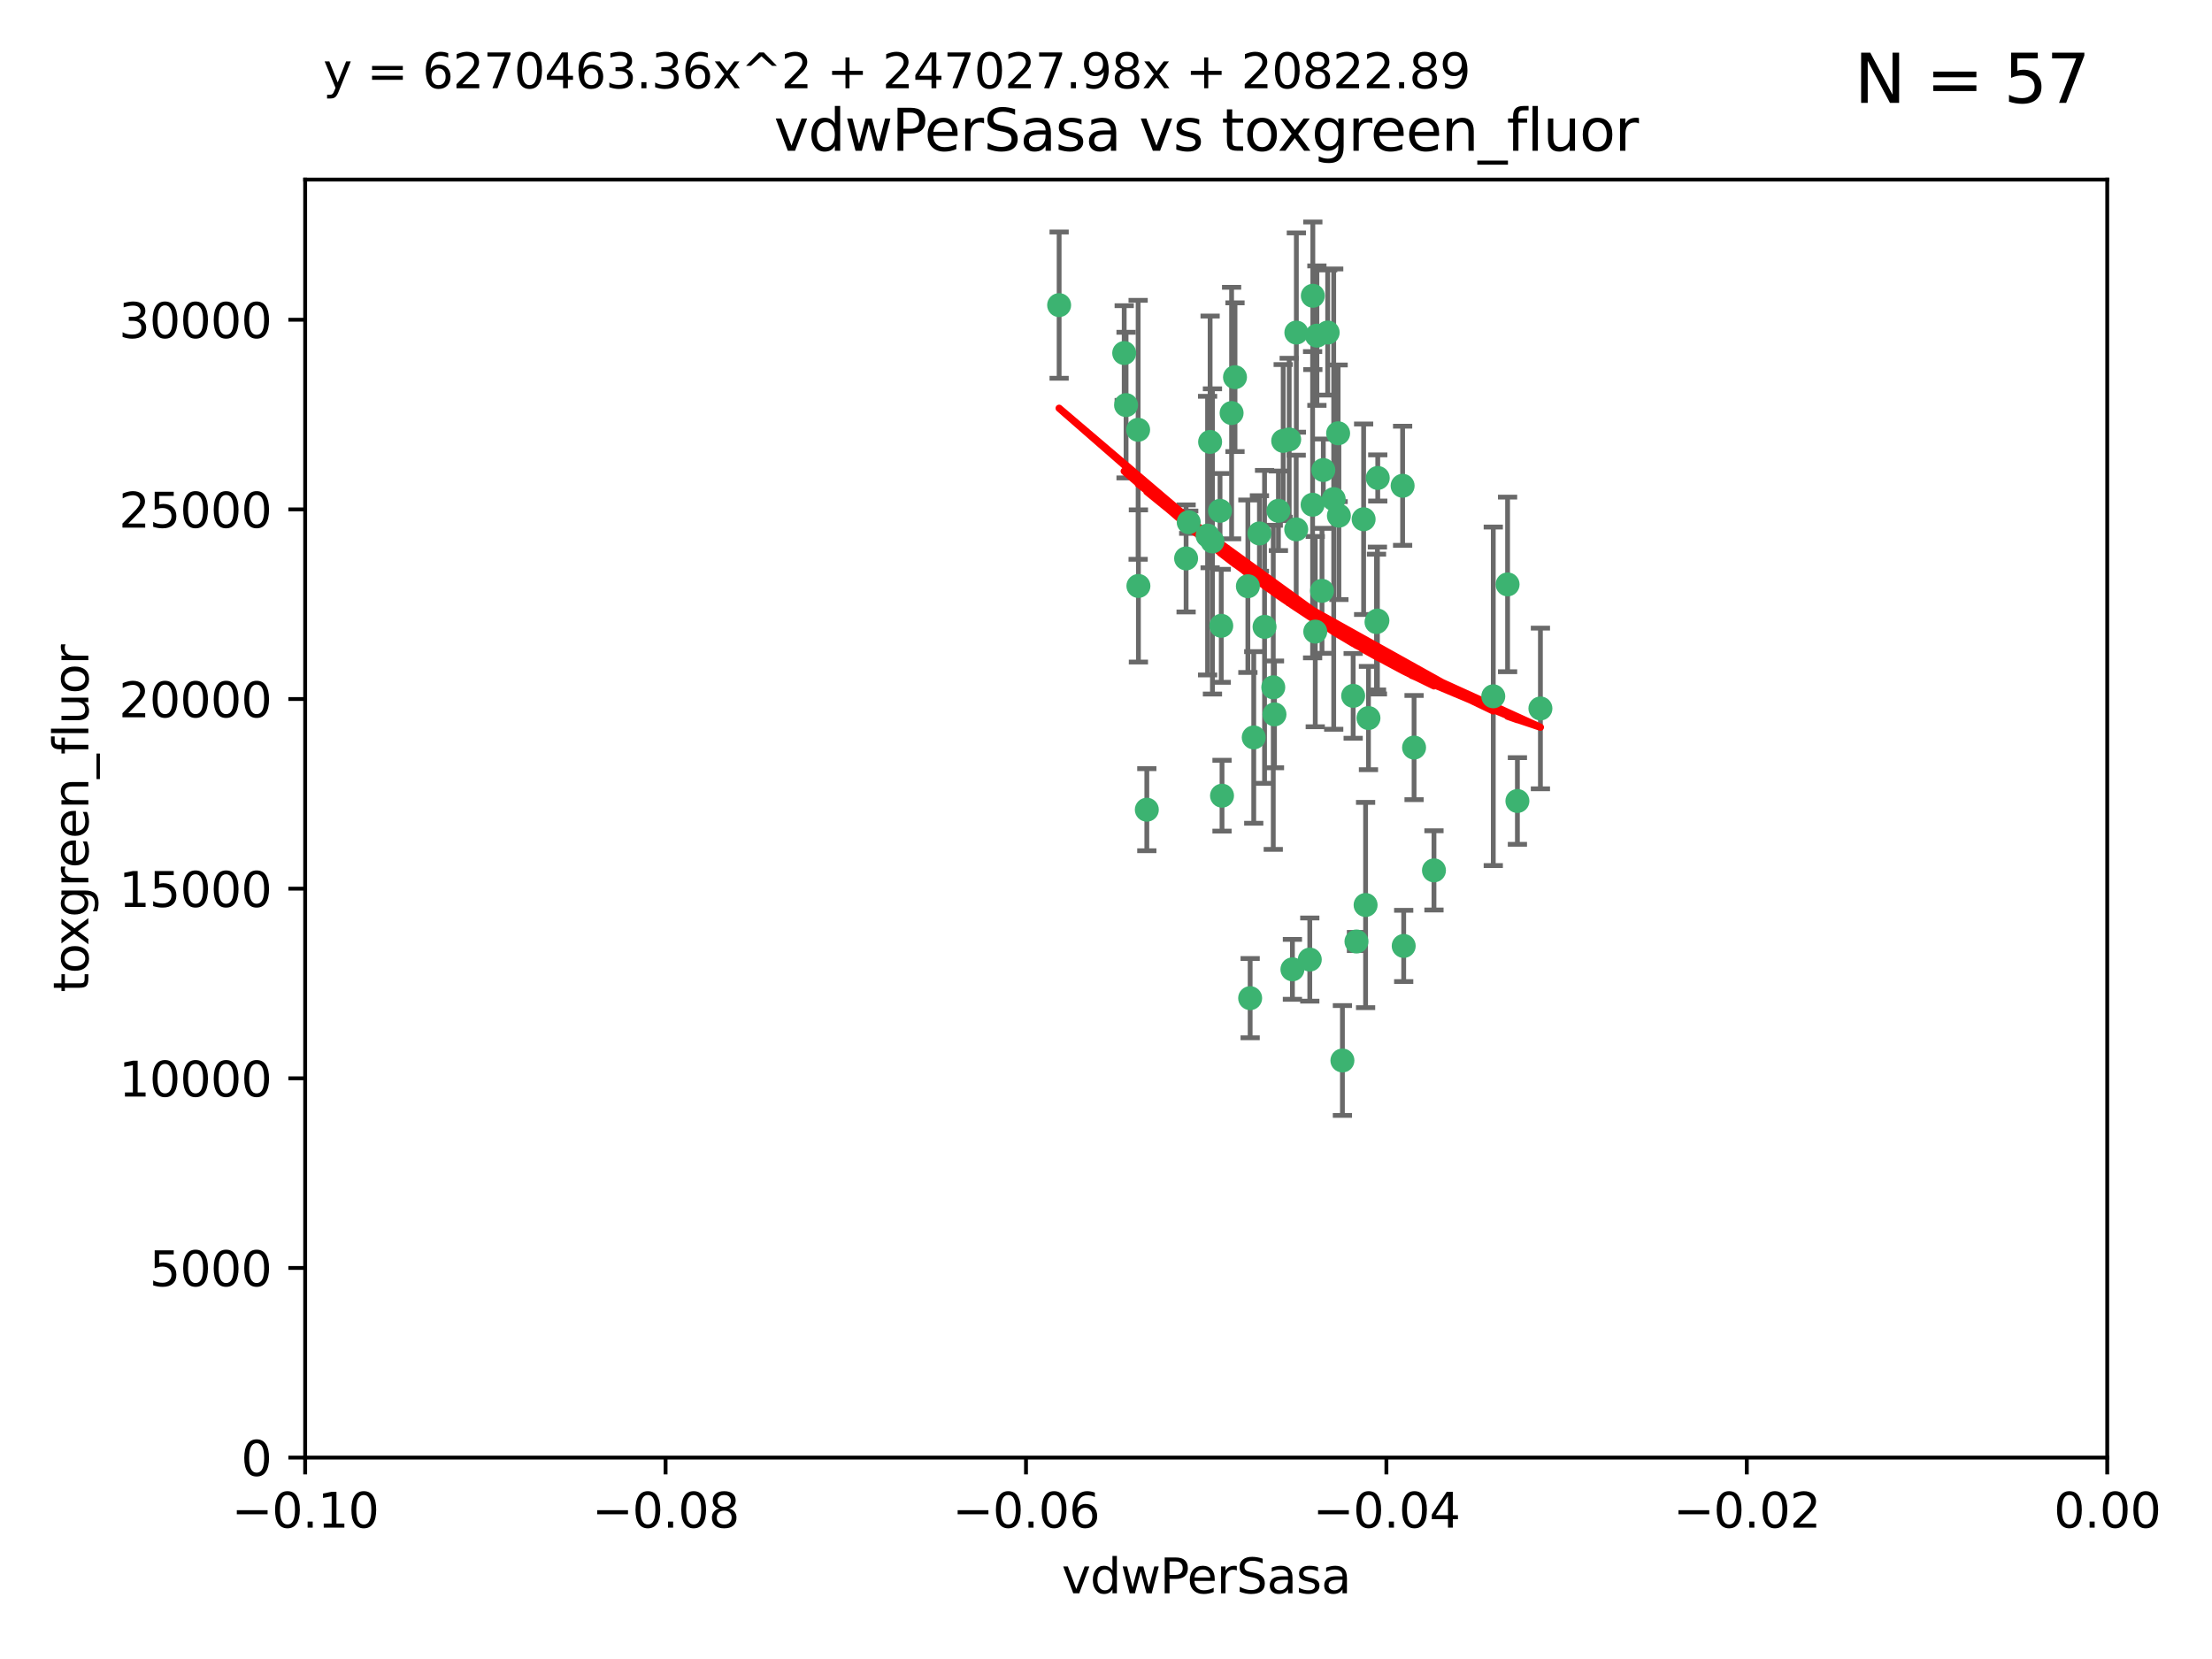 <?xml version="1.0" encoding="utf-8" standalone="no"?>
<!DOCTYPE svg PUBLIC "-//W3C//DTD SVG 1.1//EN"
  "http://www.w3.org/Graphics/SVG/1.1/DTD/svg11.dtd">
<svg xmlns:xlink="http://www.w3.org/1999/xlink" width="460.8pt" height="345.6pt" viewBox="0 0 460.8 345.6" xmlns="http://www.w3.org/2000/svg" version="1.1">
 <defs>
  <style type="text/css">*{stroke-linejoin: round; stroke-linecap: butt}</style>
 </defs>
 <g id="figure_1">
  <g id="patch_1">
   <path d="M 0 345.6 
L 460.8 345.6 
L 460.8 0 
L 0 0 
z
" style="fill: #ffffff"/>
  </g>
  <g id="axes_1">
   <g id="patch_2">
    <path d="M 63.571 303.64 
L 438.975 303.64 
L 438.975 37.411 
L 63.571 37.411 
z
" style="fill: #ffffff"/>
   </g>
   <g id="PathCollection_1">
    <defs>
     <path id="me1ab115899" d="M 0 1.118 
C 0.297 1.118 0.581 1 0.791 0.791 
C 1 0.581 1.118 0.297 1.118 0 
C 1.118 -0.297 1 -0.581 0.791 -0.791 
C 0.581 -1 0.297 -1.118 0 -1.118 
C -0.297 -1.118 -0.581 -1 -0.791 -0.791 
C -1 -0.581 -1.118 -0.297 -1.118 0 
C -1.118 0.297 -1 0.581 -0.791 0.791 
C -0.581 1 -0.297 1.118 0 1.118 
z
" style="stroke: #3cb371"/>
    </defs>
    <g clip-path="url(#p19495e155a)">
     <use xlink:href="#me1ab115899" x="266.318" y="106.407" style="fill: #3cb371; stroke: #3cb371"/>
     <use xlink:href="#me1ab115899" x="270.055" y="69.276" style="fill: #3cb371; stroke: #3cb371"/>
     <use xlink:href="#me1ab115899" x="234.578" y="84.387" style="fill: #3cb371; stroke: #3cb371"/>
     <use xlink:href="#me1ab115899" x="252.089" y="92.058" style="fill: #3cb371; stroke: #3cb371"/>
     <use xlink:href="#me1ab115899" x="286.941" y="129.266" style="fill: #3cb371; stroke: #3cb371"/>
     <use xlink:href="#me1ab115899" x="284.069" y="108.167" style="fill: #3cb371; stroke: #3cb371"/>
     <use xlink:href="#me1ab115899" x="254.155" y="106.409" style="fill: #3cb371; stroke: #3cb371"/>
     <use xlink:href="#me1ab115899" x="257.273" y="78.577" style="fill: #3cb371; stroke: #3cb371"/>
     <use xlink:href="#me1ab115899" x="234.193" y="73.544" style="fill: #3cb371; stroke: #3cb371"/>
     <use xlink:href="#me1ab115899" x="275.395" y="123.084" style="fill: #3cb371; stroke: #3cb371"/>
     <use xlink:href="#me1ab115899" x="274.335" y="69.92" style="fill: #3cb371; stroke: #3cb371"/>
     <use xlink:href="#me1ab115899" x="267.313" y="91.842" style="fill: #3cb371; stroke: #3cb371"/>
     <use xlink:href="#me1ab115899" x="220.637" y="63.561" style="fill: #3cb371; stroke: #3cb371"/>
     <use xlink:href="#me1ab115899" x="261.177" y="153.62" style="fill: #3cb371; stroke: #3cb371"/>
     <use xlink:href="#me1ab115899" x="281.888" y="144.96" style="fill: #3cb371; stroke: #3cb371"/>
     <use xlink:href="#me1ab115899" x="277.837" y="103.972" style="fill: #3cb371; stroke: #3cb371"/>
     <use xlink:href="#me1ab115899" x="262.362" y="111.129" style="fill: #3cb371; stroke: #3cb371"/>
     <use xlink:href="#me1ab115899" x="278.917" y="107.43" style="fill: #3cb371; stroke: #3cb371"/>
     <use xlink:href="#me1ab115899" x="292.191" y="101.196" style="fill: #3cb371; stroke: #3cb371"/>
     <use xlink:href="#me1ab115899" x="256.564" y="86.045" style="fill: #3cb371; stroke: #3cb371"/>
     <use xlink:href="#me1ab115899" x="268.562" y="91.543" style="fill: #3cb371; stroke: #3cb371"/>
     <use xlink:href="#me1ab115899" x="259.956" y="122.124" style="fill: #3cb371; stroke: #3cb371"/>
     <use xlink:href="#me1ab115899" x="238.903" y="168.674" style="fill: #3cb371; stroke: #3cb371"/>
     <use xlink:href="#me1ab115899" x="273.44" y="105.145" style="fill: #3cb371; stroke: #3cb371"/>
     <use xlink:href="#me1ab115899" x="263.429" y="130.584" style="fill: #3cb371; stroke: #3cb371"/>
     <use xlink:href="#me1ab115899" x="275.671" y="97.916" style="fill: #3cb371; stroke: #3cb371"/>
     <use xlink:href="#me1ab115899" x="247.087" y="116.33" style="fill: #3cb371; stroke: #3cb371"/>
     <use xlink:href="#me1ab115899" x="278.755" y="90.261" style="fill: #3cb371; stroke: #3cb371"/>
     <use xlink:href="#me1ab115899" x="237.093" y="89.534" style="fill: #3cb371; stroke: #3cb371"/>
     <use xlink:href="#me1ab115899" x="287.011" y="99.569" style="fill: #3cb371; stroke: #3cb371"/>
     <use xlink:href="#me1ab115899" x="237.152" y="122.066" style="fill: #3cb371; stroke: #3cb371"/>
     <use xlink:href="#me1ab115899" x="273.486" y="61.614" style="fill: #3cb371; stroke: #3cb371"/>
     <use xlink:href="#me1ab115899" x="276.581" y="69.268" style="fill: #3cb371; stroke: #3cb371"/>
     <use xlink:href="#me1ab115899" x="265.497" y="148.819" style="fill: #3cb371; stroke: #3cb371"/>
     <use xlink:href="#me1ab115899" x="272.853" y="199.895" style="fill: #3cb371; stroke: #3cb371"/>
     <use xlink:href="#me1ab115899" x="269.235" y="201.933" style="fill: #3cb371; stroke: #3cb371"/>
     <use xlink:href="#me1ab115899" x="251.561" y="111.579" style="fill: #3cb371; stroke: #3cb371"/>
     <use xlink:href="#me1ab115899" x="273.993" y="131.576" style="fill: #3cb371; stroke: #3cb371"/>
     <use xlink:href="#me1ab115899" x="247.631" y="108.788" style="fill: #3cb371; stroke: #3cb371"/>
     <use xlink:href="#me1ab115899" x="270.023" y="110.277" style="fill: #3cb371; stroke: #3cb371"/>
     <use xlink:href="#me1ab115899" x="252.576" y="112.79" style="fill: #3cb371; stroke: #3cb371"/>
     <use xlink:href="#me1ab115899" x="286.752" y="129.589" style="fill: #3cb371; stroke: #3cb371"/>
     <use xlink:href="#me1ab115899" x="254.41" y="130.365" style="fill: #3cb371; stroke: #3cb371"/>
     <use xlink:href="#me1ab115899" x="254.569" y="165.758" style="fill: #3cb371; stroke: #3cb371"/>
     <use xlink:href="#me1ab115899" x="284.478" y="188.53" style="fill: #3cb371; stroke: #3cb371"/>
     <use xlink:href="#me1ab115899" x="265.246" y="143.182" style="fill: #3cb371; stroke: #3cb371"/>
     <use xlink:href="#me1ab115899" x="282.577" y="196.128" style="fill: #3cb371; stroke: #3cb371"/>
     <use xlink:href="#me1ab115899" x="311.077" y="145.054" style="fill: #3cb371; stroke: #3cb371"/>
     <use xlink:href="#me1ab115899" x="260.43" y="207.934" style="fill: #3cb371; stroke: #3cb371"/>
     <use xlink:href="#me1ab115899" x="285.076" y="149.585" style="fill: #3cb371; stroke: #3cb371"/>
     <use xlink:href="#me1ab115899" x="292.416" y="197.058" style="fill: #3cb371; stroke: #3cb371"/>
     <use xlink:href="#me1ab115899" x="298.722" y="181.315" style="fill: #3cb371; stroke: #3cb371"/>
     <use xlink:href="#me1ab115899" x="279.65" y="220.92" style="fill: #3cb371; stroke: #3cb371"/>
     <use xlink:href="#me1ab115899" x="320.897" y="147.587" style="fill: #3cb371; stroke: #3cb371"/>
     <use xlink:href="#me1ab115899" x="314.057" y="121.744" style="fill: #3cb371; stroke: #3cb371"/>
     <use xlink:href="#me1ab115899" x="316.104" y="166.862" style="fill: #3cb371; stroke: #3cb371"/>
     <use xlink:href="#me1ab115899" x="294.577" y="155.731" style="fill: #3cb371; stroke: #3cb371"/>
    </g>
   </g>
   <g id="matplotlib.axis_1">
    <g id="xtick_1">
     <g id="line2d_1">
      <defs>
       <path id="m0c3e612336" d="M 0 0 
L 0 3.5 
" style="stroke: #000000; stroke-width: 0.8"/>
      </defs>
      <g>
       <use xlink:href="#m0c3e612336" x="63.571" y="303.64" style="stroke: #000000; stroke-width: 0.8"/>
      </g>
     </g>
     <g id="text_1">
      <!-- −0.10 -->
      <g transform="translate(48.249 318.238)scale(0.1 -0.1)">
       <defs>
        <path id="DejaVuSans-2212" d="M 678 2272 
L 4684 2272 
L 4684 1741 
L 678 1741 
L 678 2272 
z
" transform="scale(0.016)"/>
        <path id="DejaVuSans-30" d="M 2034 4250 
Q 1547 4250 1301 3770 
Q 1056 3291 1056 2328 
Q 1056 1369 1301 889 
Q 1547 409 2034 409 
Q 2525 409 2770 889 
Q 3016 1369 3016 2328 
Q 3016 3291 2770 3770 
Q 2525 4250 2034 4250 
z
M 2034 4750 
Q 2819 4750 3233 4129 
Q 3647 3509 3647 2328 
Q 3647 1150 3233 529 
Q 2819 -91 2034 -91 
Q 1250 -91 836 529 
Q 422 1150 422 2328 
Q 422 3509 836 4129 
Q 1250 4750 2034 4750 
z
" transform="scale(0.016)"/>
        <path id="DejaVuSans-2e" d="M 684 794 
L 1344 794 
L 1344 0 
L 684 0 
L 684 794 
z
" transform="scale(0.016)"/>
        <path id="DejaVuSans-31" d="M 794 531 
L 1825 531 
L 1825 4091 
L 703 3866 
L 703 4441 
L 1819 4666 
L 2450 4666 
L 2450 531 
L 3481 531 
L 3481 0 
L 794 0 
L 794 531 
z
" transform="scale(0.016)"/>
       </defs>
       <use xlink:href="#DejaVuSans-2212"/>
       <use xlink:href="#DejaVuSans-30" x="83.789"/>
       <use xlink:href="#DejaVuSans-2e" x="147.412"/>
       <use xlink:href="#DejaVuSans-31" x="179.199"/>
       <use xlink:href="#DejaVuSans-30" x="242.822"/>
      </g>
     </g>
    </g>
    <g id="xtick_2">
     <g id="line2d_2">
      <g>
       <use xlink:href="#m0c3e612336" x="138.652" y="303.64" style="stroke: #000000; stroke-width: 0.8"/>
      </g>
     </g>
     <g id="text_2">
      <!-- −0.08 -->
      <g transform="translate(123.329 318.238)scale(0.1 -0.1)">
       <defs>
        <path id="DejaVuSans-38" d="M 2034 2216 
Q 1584 2216 1326 1975 
Q 1069 1734 1069 1313 
Q 1069 891 1326 650 
Q 1584 409 2034 409 
Q 2484 409 2743 651 
Q 3003 894 3003 1313 
Q 3003 1734 2745 1975 
Q 2488 2216 2034 2216 
z
M 1403 2484 
Q 997 2584 770 2862 
Q 544 3141 544 3541 
Q 544 4100 942 4425 
Q 1341 4750 2034 4750 
Q 2731 4750 3128 4425 
Q 3525 4100 3525 3541 
Q 3525 3141 3298 2862 
Q 3072 2584 2669 2484 
Q 3125 2378 3379 2068 
Q 3634 1759 3634 1313 
Q 3634 634 3220 271 
Q 2806 -91 2034 -91 
Q 1263 -91 848 271 
Q 434 634 434 1313 
Q 434 1759 690 2068 
Q 947 2378 1403 2484 
z
M 1172 3481 
Q 1172 3119 1398 2916 
Q 1625 2713 2034 2713 
Q 2441 2713 2670 2916 
Q 2900 3119 2900 3481 
Q 2900 3844 2670 4047 
Q 2441 4250 2034 4250 
Q 1625 4250 1398 4047 
Q 1172 3844 1172 3481 
z
" transform="scale(0.016)"/>
       </defs>
       <use xlink:href="#DejaVuSans-2212"/>
       <use xlink:href="#DejaVuSans-30" x="83.789"/>
       <use xlink:href="#DejaVuSans-2e" x="147.412"/>
       <use xlink:href="#DejaVuSans-30" x="179.199"/>
       <use xlink:href="#DejaVuSans-38" x="242.822"/>
      </g>
     </g>
    </g>
    <g id="xtick_3">
     <g id="line2d_3">
      <g>
       <use xlink:href="#m0c3e612336" x="213.733" y="303.64" style="stroke: #000000; stroke-width: 0.8"/>
      </g>
     </g>
     <g id="text_3">
      <!-- −0.06 -->
      <g transform="translate(198.41 318.238)scale(0.1 -0.1)">
       <defs>
        <path id="DejaVuSans-36" d="M 2113 2584 
Q 1688 2584 1439 2293 
Q 1191 2003 1191 1497 
Q 1191 994 1439 701 
Q 1688 409 2113 409 
Q 2538 409 2786 701 
Q 3034 994 3034 1497 
Q 3034 2003 2786 2293 
Q 2538 2584 2113 2584 
z
M 3366 4563 
L 3366 3988 
Q 3128 4100 2886 4159 
Q 2644 4219 2406 4219 
Q 1781 4219 1451 3797 
Q 1122 3375 1075 2522 
Q 1259 2794 1537 2939 
Q 1816 3084 2150 3084 
Q 2853 3084 3261 2657 
Q 3669 2231 3669 1497 
Q 3669 778 3244 343 
Q 2819 -91 2113 -91 
Q 1303 -91 875 529 
Q 447 1150 447 2328 
Q 447 3434 972 4092 
Q 1497 4750 2381 4750 
Q 2619 4750 2861 4703 
Q 3103 4656 3366 4563 
z
" transform="scale(0.016)"/>
       </defs>
       <use xlink:href="#DejaVuSans-2212"/>
       <use xlink:href="#DejaVuSans-30" x="83.789"/>
       <use xlink:href="#DejaVuSans-2e" x="147.412"/>
       <use xlink:href="#DejaVuSans-30" x="179.199"/>
       <use xlink:href="#DejaVuSans-36" x="242.822"/>
      </g>
     </g>
    </g>
    <g id="xtick_4">
     <g id="line2d_4">
      <g>
       <use xlink:href="#m0c3e612336" x="288.813" y="303.64" style="stroke: #000000; stroke-width: 0.8"/>
      </g>
     </g>
     <g id="text_4">
      <!-- −0.04 -->
      <g transform="translate(273.491 318.238)scale(0.1 -0.1)">
       <defs>
        <path id="DejaVuSans-34" d="M 2419 4116 
L 825 1625 
L 2419 1625 
L 2419 4116 
z
M 2253 4666 
L 3047 4666 
L 3047 1625 
L 3713 1625 
L 3713 1100 
L 3047 1100 
L 3047 0 
L 2419 0 
L 2419 1100 
L 313 1100 
L 313 1709 
L 2253 4666 
z
" transform="scale(0.016)"/>
       </defs>
       <use xlink:href="#DejaVuSans-2212"/>
       <use xlink:href="#DejaVuSans-30" x="83.789"/>
       <use xlink:href="#DejaVuSans-2e" x="147.412"/>
       <use xlink:href="#DejaVuSans-30" x="179.199"/>
       <use xlink:href="#DejaVuSans-34" x="242.822"/>
      </g>
     </g>
    </g>
    <g id="xtick_5">
     <g id="line2d_5">
      <g>
       <use xlink:href="#m0c3e612336" x="363.894" y="303.64" style="stroke: #000000; stroke-width: 0.8"/>
      </g>
     </g>
     <g id="text_5">
      <!-- −0.02 -->
      <g transform="translate(348.572 318.238)scale(0.1 -0.1)">
       <defs>
        <path id="DejaVuSans-32" d="M 1228 531 
L 3431 531 
L 3431 0 
L 469 0 
L 469 531 
Q 828 903 1448 1529 
Q 2069 2156 2228 2338 
Q 2531 2678 2651 2914 
Q 2772 3150 2772 3378 
Q 2772 3750 2511 3984 
Q 2250 4219 1831 4219 
Q 1534 4219 1204 4116 
Q 875 4013 500 3803 
L 500 4441 
Q 881 4594 1212 4672 
Q 1544 4750 1819 4750 
Q 2544 4750 2975 4387 
Q 3406 4025 3406 3419 
Q 3406 3131 3298 2873 
Q 3191 2616 2906 2266 
Q 2828 2175 2409 1742 
Q 1991 1309 1228 531 
z
" transform="scale(0.016)"/>
       </defs>
       <use xlink:href="#DejaVuSans-2212"/>
       <use xlink:href="#DejaVuSans-30" x="83.789"/>
       <use xlink:href="#DejaVuSans-2e" x="147.412"/>
       <use xlink:href="#DejaVuSans-30" x="179.199"/>
       <use xlink:href="#DejaVuSans-32" x="242.822"/>
      </g>
     </g>
    </g>
    <g id="xtick_6">
     <g id="line2d_6">
      <g>
       <use xlink:href="#m0c3e612336" x="438.975" y="303.64" style="stroke: #000000; stroke-width: 0.8"/>
      </g>
     </g>
     <g id="text_6">
      <!-- 0.00 -->
      <g transform="translate(427.842 318.238)scale(0.1 -0.1)">
       <use xlink:href="#DejaVuSans-30"/>
       <use xlink:href="#DejaVuSans-2e" x="63.623"/>
       <use xlink:href="#DejaVuSans-30" x="95.41"/>
       <use xlink:href="#DejaVuSans-30" x="159.033"/>
      </g>
     </g>
    </g>
    <g id="text_7">
     <!-- vdwPerSasa -->
     <g transform="translate(221.178 331.917)scale(0.1 -0.1)">
      <defs>
       <path id="DejaVuSans-76" d="M 191 3500 
L 800 3500 
L 1894 563 
L 2988 3500 
L 3597 3500 
L 2284 0 
L 1503 0 
L 191 3500 
z
" transform="scale(0.016)"/>
       <path id="DejaVuSans-64" d="M 2906 2969 
L 2906 4863 
L 3481 4863 
L 3481 0 
L 2906 0 
L 2906 525 
Q 2725 213 2448 61 
Q 2172 -91 1784 -91 
Q 1150 -91 751 415 
Q 353 922 353 1747 
Q 353 2572 751 3078 
Q 1150 3584 1784 3584 
Q 2172 3584 2448 3432 
Q 2725 3281 2906 2969 
z
M 947 1747 
Q 947 1113 1208 752 
Q 1469 391 1925 391 
Q 2381 391 2643 752 
Q 2906 1113 2906 1747 
Q 2906 2381 2643 2742 
Q 2381 3103 1925 3103 
Q 1469 3103 1208 2742 
Q 947 2381 947 1747 
z
" transform="scale(0.016)"/>
       <path id="DejaVuSans-77" d="M 269 3500 
L 844 3500 
L 1563 769 
L 2278 3500 
L 2956 3500 
L 3675 769 
L 4391 3500 
L 4966 3500 
L 4050 0 
L 3372 0 
L 2619 2869 
L 1863 0 
L 1184 0 
L 269 3500 
z
" transform="scale(0.016)"/>
       <path id="DejaVuSans-50" d="M 1259 4147 
L 1259 2394 
L 2053 2394 
Q 2494 2394 2734 2622 
Q 2975 2850 2975 3272 
Q 2975 3691 2734 3919 
Q 2494 4147 2053 4147 
L 1259 4147 
z
M 628 4666 
L 2053 4666 
Q 2838 4666 3239 4311 
Q 3641 3956 3641 3272 
Q 3641 2581 3239 2228 
Q 2838 1875 2053 1875 
L 1259 1875 
L 1259 0 
L 628 0 
L 628 4666 
z
" transform="scale(0.016)"/>
       <path id="DejaVuSans-65" d="M 3597 1894 
L 3597 1613 
L 953 1613 
Q 991 1019 1311 708 
Q 1631 397 2203 397 
Q 2534 397 2845 478 
Q 3156 559 3463 722 
L 3463 178 
Q 3153 47 2828 -22 
Q 2503 -91 2169 -91 
Q 1331 -91 842 396 
Q 353 884 353 1716 
Q 353 2575 817 3079 
Q 1281 3584 2069 3584 
Q 2775 3584 3186 3129 
Q 3597 2675 3597 1894 
z
M 3022 2063 
Q 3016 2534 2758 2815 
Q 2500 3097 2075 3097 
Q 1594 3097 1305 2825 
Q 1016 2553 972 2059 
L 3022 2063 
z
" transform="scale(0.016)"/>
       <path id="DejaVuSans-72" d="M 2631 2963 
Q 2534 3019 2420 3045 
Q 2306 3072 2169 3072 
Q 1681 3072 1420 2755 
Q 1159 2438 1159 1844 
L 1159 0 
L 581 0 
L 581 3500 
L 1159 3500 
L 1159 2956 
Q 1341 3275 1631 3429 
Q 1922 3584 2338 3584 
Q 2397 3584 2469 3576 
Q 2541 3569 2628 3553 
L 2631 2963 
z
" transform="scale(0.016)"/>
       <path id="DejaVuSans-53" d="M 3425 4513 
L 3425 3897 
Q 3066 4069 2747 4153 
Q 2428 4238 2131 4238 
Q 1616 4238 1336 4038 
Q 1056 3838 1056 3469 
Q 1056 3159 1242 3001 
Q 1428 2844 1947 2747 
L 2328 2669 
Q 3034 2534 3370 2195 
Q 3706 1856 3706 1288 
Q 3706 609 3251 259 
Q 2797 -91 1919 -91 
Q 1588 -91 1214 -16 
Q 841 59 441 206 
L 441 856 
Q 825 641 1194 531 
Q 1563 422 1919 422 
Q 2459 422 2753 634 
Q 3047 847 3047 1241 
Q 3047 1584 2836 1778 
Q 2625 1972 2144 2069 
L 1759 2144 
Q 1053 2284 737 2584 
Q 422 2884 422 3419 
Q 422 4038 858 4394 
Q 1294 4750 2059 4750 
Q 2388 4750 2728 4690 
Q 3069 4631 3425 4513 
z
" transform="scale(0.016)"/>
       <path id="DejaVuSans-61" d="M 2194 1759 
Q 1497 1759 1228 1600 
Q 959 1441 959 1056 
Q 959 750 1161 570 
Q 1363 391 1709 391 
Q 2188 391 2477 730 
Q 2766 1069 2766 1631 
L 2766 1759 
L 2194 1759 
z
M 3341 1997 
L 3341 0 
L 2766 0 
L 2766 531 
Q 2569 213 2275 61 
Q 1981 -91 1556 -91 
Q 1019 -91 701 211 
Q 384 513 384 1019 
Q 384 1609 779 1909 
Q 1175 2209 1959 2209 
L 2766 2209 
L 2766 2266 
Q 2766 2663 2505 2880 
Q 2244 3097 1772 3097 
Q 1472 3097 1187 3025 
Q 903 2953 641 2809 
L 641 3341 
Q 956 3463 1253 3523 
Q 1550 3584 1831 3584 
Q 2591 3584 2966 3190 
Q 3341 2797 3341 1997 
z
" transform="scale(0.016)"/>
       <path id="DejaVuSans-73" d="M 2834 3397 
L 2834 2853 
Q 2591 2978 2328 3040 
Q 2066 3103 1784 3103 
Q 1356 3103 1142 2972 
Q 928 2841 928 2578 
Q 928 2378 1081 2264 
Q 1234 2150 1697 2047 
L 1894 2003 
Q 2506 1872 2764 1633 
Q 3022 1394 3022 966 
Q 3022 478 2636 193 
Q 2250 -91 1575 -91 
Q 1294 -91 989 -36 
Q 684 19 347 128 
L 347 722 
Q 666 556 975 473 
Q 1284 391 1588 391 
Q 1994 391 2212 530 
Q 2431 669 2431 922 
Q 2431 1156 2273 1281 
Q 2116 1406 1581 1522 
L 1381 1569 
Q 847 1681 609 1914 
Q 372 2147 372 2553 
Q 372 3047 722 3315 
Q 1072 3584 1716 3584 
Q 2034 3584 2315 3537 
Q 2597 3491 2834 3397 
z
" transform="scale(0.016)"/>
      </defs>
      <use xlink:href="#DejaVuSans-76"/>
      <use xlink:href="#DejaVuSans-64" x="59.18"/>
      <use xlink:href="#DejaVuSans-77" x="122.656"/>
      <use xlink:href="#DejaVuSans-50" x="204.443"/>
      <use xlink:href="#DejaVuSans-65" x="261.121"/>
      <use xlink:href="#DejaVuSans-72" x="322.645"/>
      <use xlink:href="#DejaVuSans-53" x="363.758"/>
      <use xlink:href="#DejaVuSans-61" x="427.234"/>
      <use xlink:href="#DejaVuSans-73" x="488.514"/>
      <use xlink:href="#DejaVuSans-61" x="540.613"/>
     </g>
    </g>
   </g>
   <g id="matplotlib.axis_2">
    <g id="ytick_1">
     <g id="line2d_7">
      <defs>
       <path id="m03cb635f09" d="M 0 0 
L -3.5 0 
" style="stroke: #000000; stroke-width: 0.8"/>
      </defs>
      <g>
       <use xlink:href="#m03cb635f09" x="63.571" y="303.64" style="stroke: #000000; stroke-width: 0.8"/>
      </g>
     </g>
     <g id="text_8">
      <!-- 0 -->
      <g transform="translate(50.209 307.439)scale(0.1 -0.1)">
       <use xlink:href="#DejaVuSans-30"/>
      </g>
     </g>
    </g>
    <g id="ytick_2">
     <g id="line2d_8">
      <g>
       <use xlink:href="#m03cb635f09" x="63.571" y="264.135" style="stroke: #000000; stroke-width: 0.8"/>
      </g>
     </g>
     <g id="text_9">
      <!-- 5000 -->
      <g transform="translate(31.121 267.934)scale(0.1 -0.1)">
       <defs>
        <path id="DejaVuSans-35" d="M 691 4666 
L 3169 4666 
L 3169 4134 
L 1269 4134 
L 1269 2991 
Q 1406 3038 1543 3061 
Q 1681 3084 1819 3084 
Q 2600 3084 3056 2656 
Q 3513 2228 3513 1497 
Q 3513 744 3044 326 
Q 2575 -91 1722 -91 
Q 1428 -91 1123 -41 
Q 819 9 494 109 
L 494 744 
Q 775 591 1075 516 
Q 1375 441 1709 441 
Q 2250 441 2565 725 
Q 2881 1009 2881 1497 
Q 2881 1984 2565 2268 
Q 2250 2553 1709 2553 
Q 1456 2553 1204 2497 
Q 953 2441 691 2322 
L 691 4666 
z
" transform="scale(0.016)"/>
       </defs>
       <use xlink:href="#DejaVuSans-35"/>
       <use xlink:href="#DejaVuSans-30" x="63.623"/>
       <use xlink:href="#DejaVuSans-30" x="127.246"/>
       <use xlink:href="#DejaVuSans-30" x="190.869"/>
      </g>
     </g>
    </g>
    <g id="ytick_3">
     <g id="line2d_9">
      <g>
       <use xlink:href="#m03cb635f09" x="63.571" y="224.63" style="stroke: #000000; stroke-width: 0.8"/>
      </g>
     </g>
     <g id="text_10">
      <!-- 10000 -->
      <g transform="translate(24.759 228.429)scale(0.1 -0.1)">
       <use xlink:href="#DejaVuSans-31"/>
       <use xlink:href="#DejaVuSans-30" x="63.623"/>
       <use xlink:href="#DejaVuSans-30" x="127.246"/>
       <use xlink:href="#DejaVuSans-30" x="190.869"/>
       <use xlink:href="#DejaVuSans-30" x="254.492"/>
      </g>
     </g>
    </g>
    <g id="ytick_4">
     <g id="line2d_10">
      <g>
       <use xlink:href="#m03cb635f09" x="63.571" y="185.125" style="stroke: #000000; stroke-width: 0.8"/>
      </g>
     </g>
     <g id="text_11">
      <!-- 15000 -->
      <g transform="translate(24.759 188.924)scale(0.1 -0.1)">
       <use xlink:href="#DejaVuSans-31"/>
       <use xlink:href="#DejaVuSans-35" x="63.623"/>
       <use xlink:href="#DejaVuSans-30" x="127.246"/>
       <use xlink:href="#DejaVuSans-30" x="190.869"/>
       <use xlink:href="#DejaVuSans-30" x="254.492"/>
      </g>
     </g>
    </g>
    <g id="ytick_5">
     <g id="line2d_11">
      <g>
       <use xlink:href="#m03cb635f09" x="63.571" y="145.62" style="stroke: #000000; stroke-width: 0.8"/>
      </g>
     </g>
     <g id="text_12">
      <!-- 20000 -->
      <g transform="translate(24.759 149.419)scale(0.1 -0.1)">
       <use xlink:href="#DejaVuSans-32"/>
       <use xlink:href="#DejaVuSans-30" x="63.623"/>
       <use xlink:href="#DejaVuSans-30" x="127.246"/>
       <use xlink:href="#DejaVuSans-30" x="190.869"/>
       <use xlink:href="#DejaVuSans-30" x="254.492"/>
      </g>
     </g>
    </g>
    <g id="ytick_6">
     <g id="line2d_12">
      <g>
       <use xlink:href="#m03cb635f09" x="63.571" y="106.115" style="stroke: #000000; stroke-width: 0.8"/>
      </g>
     </g>
     <g id="text_13">
      <!-- 25000 -->
      <g transform="translate(24.759 109.914)scale(0.1 -0.1)">
       <use xlink:href="#DejaVuSans-32"/>
       <use xlink:href="#DejaVuSans-35" x="63.623"/>
       <use xlink:href="#DejaVuSans-30" x="127.246"/>
       <use xlink:href="#DejaVuSans-30" x="190.869"/>
       <use xlink:href="#DejaVuSans-30" x="254.492"/>
      </g>
     </g>
    </g>
    <g id="ytick_7">
     <g id="line2d_13">
      <g>
       <use xlink:href="#m03cb635f09" x="63.571" y="66.61" style="stroke: #000000; stroke-width: 0.8"/>
      </g>
     </g>
     <g id="text_14">
      <!-- 30000 -->
      <g transform="translate(24.759 70.409)scale(0.1 -0.1)">
       <defs>
        <path id="DejaVuSans-33" d="M 2597 2516 
Q 3050 2419 3304 2112 
Q 3559 1806 3559 1356 
Q 3559 666 3084 287 
Q 2609 -91 1734 -91 
Q 1441 -91 1130 -33 
Q 819 25 488 141 
L 488 750 
Q 750 597 1062 519 
Q 1375 441 1716 441 
Q 2309 441 2620 675 
Q 2931 909 2931 1356 
Q 2931 1769 2642 2001 
Q 2353 2234 1838 2234 
L 1294 2234 
L 1294 2753 
L 1863 2753 
Q 2328 2753 2575 2939 
Q 2822 3125 2822 3475 
Q 2822 3834 2567 4026 
Q 2313 4219 1838 4219 
Q 1578 4219 1281 4162 
Q 984 4106 628 3988 
L 628 4550 
Q 988 4650 1302 4700 
Q 1616 4750 1894 4750 
Q 2613 4750 3031 4423 
Q 3450 4097 3450 3541 
Q 3450 3153 3228 2886 
Q 3006 2619 2597 2516 
z
" transform="scale(0.016)"/>
       </defs>
       <use xlink:href="#DejaVuSans-33"/>
       <use xlink:href="#DejaVuSans-30" x="63.623"/>
       <use xlink:href="#DejaVuSans-30" x="127.246"/>
       <use xlink:href="#DejaVuSans-30" x="190.869"/>
       <use xlink:href="#DejaVuSans-30" x="254.492"/>
      </g>
     </g>
    </g>
    <g id="text_15">
     <!-- toxgreen_fluor -->
     <g transform="translate(18.401 206.72)rotate(-90)scale(0.1 -0.1)">
      <defs>
       <path id="DejaVuSans-74" d="M 1172 4494 
L 1172 3500 
L 2356 3500 
L 2356 3053 
L 1172 3053 
L 1172 1153 
Q 1172 725 1289 603 
Q 1406 481 1766 481 
L 2356 481 
L 2356 0 
L 1766 0 
Q 1100 0 847 248 
Q 594 497 594 1153 
L 594 3053 
L 172 3053 
L 172 3500 
L 594 3500 
L 594 4494 
L 1172 4494 
z
" transform="scale(0.016)"/>
       <path id="DejaVuSans-6f" d="M 1959 3097 
Q 1497 3097 1228 2736 
Q 959 2375 959 1747 
Q 959 1119 1226 758 
Q 1494 397 1959 397 
Q 2419 397 2687 759 
Q 2956 1122 2956 1747 
Q 2956 2369 2687 2733 
Q 2419 3097 1959 3097 
z
M 1959 3584 
Q 2709 3584 3137 3096 
Q 3566 2609 3566 1747 
Q 3566 888 3137 398 
Q 2709 -91 1959 -91 
Q 1206 -91 779 398 
Q 353 888 353 1747 
Q 353 2609 779 3096 
Q 1206 3584 1959 3584 
z
" transform="scale(0.016)"/>
       <path id="DejaVuSans-78" d="M 3513 3500 
L 2247 1797 
L 3578 0 
L 2900 0 
L 1881 1375 
L 863 0 
L 184 0 
L 1544 1831 
L 300 3500 
L 978 3500 
L 1906 2253 
L 2834 3500 
L 3513 3500 
z
" transform="scale(0.016)"/>
       <path id="DejaVuSans-67" d="M 2906 1791 
Q 2906 2416 2648 2759 
Q 2391 3103 1925 3103 
Q 1463 3103 1205 2759 
Q 947 2416 947 1791 
Q 947 1169 1205 825 
Q 1463 481 1925 481 
Q 2391 481 2648 825 
Q 2906 1169 2906 1791 
z
M 3481 434 
Q 3481 -459 3084 -895 
Q 2688 -1331 1869 -1331 
Q 1566 -1331 1297 -1286 
Q 1028 -1241 775 -1147 
L 775 -588 
Q 1028 -725 1275 -790 
Q 1522 -856 1778 -856 
Q 2344 -856 2625 -561 
Q 2906 -266 2906 331 
L 2906 616 
Q 2728 306 2450 153 
Q 2172 0 1784 0 
Q 1141 0 747 490 
Q 353 981 353 1791 
Q 353 2603 747 3093 
Q 1141 3584 1784 3584 
Q 2172 3584 2450 3431 
Q 2728 3278 2906 2969 
L 2906 3500 
L 3481 3500 
L 3481 434 
z
" transform="scale(0.016)"/>
       <path id="DejaVuSans-6e" d="M 3513 2113 
L 3513 0 
L 2938 0 
L 2938 2094 
Q 2938 2591 2744 2837 
Q 2550 3084 2163 3084 
Q 1697 3084 1428 2787 
Q 1159 2491 1159 1978 
L 1159 0 
L 581 0 
L 581 3500 
L 1159 3500 
L 1159 2956 
Q 1366 3272 1645 3428 
Q 1925 3584 2291 3584 
Q 2894 3584 3203 3211 
Q 3513 2838 3513 2113 
z
" transform="scale(0.016)"/>
       <path id="DejaVuSans-5f" d="M 3263 -1063 
L 3263 -1509 
L -63 -1509 
L -63 -1063 
L 3263 -1063 
z
" transform="scale(0.016)"/>
       <path id="DejaVuSans-66" d="M 2375 4863 
L 2375 4384 
L 1825 4384 
Q 1516 4384 1395 4259 
Q 1275 4134 1275 3809 
L 1275 3500 
L 2222 3500 
L 2222 3053 
L 1275 3053 
L 1275 0 
L 697 0 
L 697 3053 
L 147 3053 
L 147 3500 
L 697 3500 
L 697 3744 
Q 697 4328 969 4595 
Q 1241 4863 1831 4863 
L 2375 4863 
z
" transform="scale(0.016)"/>
       <path id="DejaVuSans-6c" d="M 603 4863 
L 1178 4863 
L 1178 0 
L 603 0 
L 603 4863 
z
" transform="scale(0.016)"/>
       <path id="DejaVuSans-75" d="M 544 1381 
L 544 3500 
L 1119 3500 
L 1119 1403 
Q 1119 906 1312 657 
Q 1506 409 1894 409 
Q 2359 409 2629 706 
Q 2900 1003 2900 1516 
L 2900 3500 
L 3475 3500 
L 3475 0 
L 2900 0 
L 2900 538 
Q 2691 219 2414 64 
Q 2138 -91 1772 -91 
Q 1169 -91 856 284 
Q 544 659 544 1381 
z
M 1991 3584 
L 1991 3584 
z
" transform="scale(0.016)"/>
      </defs>
      <use xlink:href="#DejaVuSans-74"/>
      <use xlink:href="#DejaVuSans-6f" x="39.209"/>
      <use xlink:href="#DejaVuSans-78" x="97.266"/>
      <use xlink:href="#DejaVuSans-67" x="156.445"/>
      <use xlink:href="#DejaVuSans-72" x="219.922"/>
      <use xlink:href="#DejaVuSans-65" x="258.785"/>
      <use xlink:href="#DejaVuSans-65" x="320.309"/>
      <use xlink:href="#DejaVuSans-6e" x="381.832"/>
      <use xlink:href="#DejaVuSans-5f" x="445.211"/>
      <use xlink:href="#DejaVuSans-66" x="495.211"/>
      <use xlink:href="#DejaVuSans-6c" x="530.416"/>
      <use xlink:href="#DejaVuSans-75" x="558.199"/>
      <use xlink:href="#DejaVuSans-6f" x="621.578"/>
      <use xlink:href="#DejaVuSans-72" x="682.76"/>
     </g>
    </g>
   </g>
   <g id="LineCollection_1">
    <path d="M 266.318 114.69 
L 266.318 98.124 
" clip-path="url(#p19495e155a)" style="fill: none; stroke: #696969"/>
    <path d="M 270.055 90.034 
L 270.055 48.519 
" clip-path="url(#p19495e155a)" style="fill: none; stroke: #696969"/>
    <path d="M 234.578 99.556 
L 234.578 69.219 
" clip-path="url(#p19495e155a)" style="fill: none; stroke: #696969"/>
    <path d="M 252.089 118.276 
L 252.089 65.84 
" clip-path="url(#p19495e155a)" style="fill: none; stroke: #696969"/>
    <path d="M 286.941 144.567 
L 286.941 113.965 
" clip-path="url(#p19495e155a)" style="fill: none; stroke: #696969"/>
    <path d="M 284.069 128.009 
L 284.069 88.325 
" clip-path="url(#p19495e155a)" style="fill: none; stroke: #696969"/>
    <path d="M 254.155 114.176 
L 254.155 98.642 
" clip-path="url(#p19495e155a)" style="fill: none; stroke: #696969"/>
    <path d="M 257.273 94.067 
L 257.273 63.087 
" clip-path="url(#p19495e155a)" style="fill: none; stroke: #696969"/>
    <path d="M 234.193 83.405 
L 234.193 63.682 
" clip-path="url(#p19495e155a)" style="fill: none; stroke: #696969"/>
    <path d="M 275.395 136.104 
L 275.395 110.065 
" clip-path="url(#p19495e155a)" style="fill: none; stroke: #696969"/>
    <path d="M 274.335 84.444 
L 274.335 55.396 
" clip-path="url(#p19495e155a)" style="fill: none; stroke: #696969"/>
    <path d="M 267.313 107.733 
L 267.313 75.95 
" clip-path="url(#p19495e155a)" style="fill: none; stroke: #696969"/>
    <path d="M 220.637 78.794 
L 220.637 48.327 
" clip-path="url(#p19495e155a)" style="fill: none; stroke: #696969"/>
    <path d="M 261.177 171.496 
L 261.177 135.744 
" clip-path="url(#p19495e155a)" style="fill: none; stroke: #696969"/>
    <path d="M 281.888 153.789 
L 281.888 136.131 
" clip-path="url(#p19495e155a)" style="fill: none; stroke: #696969"/>
    <path d="M 277.837 151.918 
L 277.837 56.025 
" clip-path="url(#p19495e155a)" style="fill: none; stroke: #696969"/>
    <path d="M 262.362 118.989 
L 262.362 103.269 
" clip-path="url(#p19495e155a)" style="fill: none; stroke: #696969"/>
    <path d="M 278.917 124.902 
L 278.917 89.957 
" clip-path="url(#p19495e155a)" style="fill: none; stroke: #696969"/>
    <path d="M 292.191 113.603 
L 292.191 88.789 
" clip-path="url(#p19495e155a)" style="fill: none; stroke: #696969"/>
    <path d="M 256.564 112.245 
L 256.564 59.845 
" clip-path="url(#p19495e155a)" style="fill: none; stroke: #696969"/>
    <path d="M 268.562 108.456 
L 268.562 74.63 
" clip-path="url(#p19495e155a)" style="fill: none; stroke: #696969"/>
    <path d="M 259.956 140.086 
L 259.956 104.162 
" clip-path="url(#p19495e155a)" style="fill: none; stroke: #696969"/>
    <path d="M 238.903 177.225 
L 238.903 160.123 
" clip-path="url(#p19495e155a)" style="fill: none; stroke: #696969"/>
    <path d="M 273.44 137.044 
L 273.44 73.246 
" clip-path="url(#p19495e155a)" style="fill: none; stroke: #696969"/>
    <path d="M 263.429 163.179 
L 263.429 97.99 
" clip-path="url(#p19495e155a)" style="fill: none; stroke: #696969"/>
    <path d="M 275.671 104.375 
L 275.671 91.457 
" clip-path="url(#p19495e155a)" style="fill: none; stroke: #696969"/>
    <path d="M 247.087 127.48 
L 247.087 105.181 
" clip-path="url(#p19495e155a)" style="fill: none; stroke: #696969"/>
    <path d="M 278.755 104.49 
L 278.755 76.032 
" clip-path="url(#p19495e155a)" style="fill: none; stroke: #696969"/>
    <path d="M 237.093 116.506 
L 237.093 62.562 
" clip-path="url(#p19495e155a)" style="fill: none; stroke: #696969"/>
    <path d="M 287.011 104.376 
L 287.011 94.761 
" clip-path="url(#p19495e155a)" style="fill: none; stroke: #696969"/>
    <path d="M 237.152 137.913 
L 237.152 106.218 
" clip-path="url(#p19495e155a)" style="fill: none; stroke: #696969"/>
    <path d="M 273.486 76.984 
L 273.486 46.244 
" clip-path="url(#p19495e155a)" style="fill: none; stroke: #696969"/>
    <path d="M 276.581 82.296 
L 276.581 56.239 
" clip-path="url(#p19495e155a)" style="fill: none; stroke: #696969"/>
    <path d="M 265.497 159.942 
L 265.497 137.697 
" clip-path="url(#p19495e155a)" style="fill: none; stroke: #696969"/>
    <path d="M 272.853 208.561 
L 272.853 191.229 
" clip-path="url(#p19495e155a)" style="fill: none; stroke: #696969"/>
    <path d="M 269.235 208.172 
L 269.235 195.693 
" clip-path="url(#p19495e155a)" style="fill: none; stroke: #696969"/>
    <path d="M 251.561 140.604 
L 251.561 82.554 
" clip-path="url(#p19495e155a)" style="fill: none; stroke: #696969"/>
    <path d="M 273.993 151.398 
L 273.993 111.753 
" clip-path="url(#p19495e155a)" style="fill: none; stroke: #696969"/>
    <path d="M 247.631 111.116 
L 247.631 106.461 
" clip-path="url(#p19495e155a)" style="fill: none; stroke: #696969"/>
    <path d="M 270.023 125.727 
L 270.023 94.826 
" clip-path="url(#p19495e155a)" style="fill: none; stroke: #696969"/>
    <path d="M 252.576 144.582 
L 252.576 80.997 
" clip-path="url(#p19495e155a)" style="fill: none; stroke: #696969"/>
    <path d="M 286.752 143.733 
L 286.752 115.445 
" clip-path="url(#p19495e155a)" style="fill: none; stroke: #696969"/>
    <path d="M 254.41 142.136 
L 254.41 118.595 
" clip-path="url(#p19495e155a)" style="fill: none; stroke: #696969"/>
    <path d="M 254.569 173.134 
L 254.569 158.381 
" clip-path="url(#p19495e155a)" style="fill: none; stroke: #696969"/>
    <path d="M 284.478 209.909 
L 284.478 167.152 
" clip-path="url(#p19495e155a)" style="fill: none; stroke: #696969"/>
    <path d="M 265.246 176.942 
L 265.246 109.423 
" clip-path="url(#p19495e155a)" style="fill: none; stroke: #696969"/>
    <path d="M 282.577 198.023 
L 282.577 194.232 
" clip-path="url(#p19495e155a)" style="fill: none; stroke: #696969"/>
    <path d="M 311.077 180.314 
L 311.077 109.794 
" clip-path="url(#p19495e155a)" style="fill: none; stroke: #696969"/>
    <path d="M 260.43 216.185 
L 260.43 199.682 
" clip-path="url(#p19495e155a)" style="fill: none; stroke: #696969"/>
    <path d="M 285.076 160.342 
L 285.076 138.827 
" clip-path="url(#p19495e155a)" style="fill: none; stroke: #696969"/>
    <path d="M 292.416 204.481 
L 292.416 189.634 
" clip-path="url(#p19495e155a)" style="fill: none; stroke: #696969"/>
    <path d="M 298.722 189.565 
L 298.722 173.066 
" clip-path="url(#p19495e155a)" style="fill: none; stroke: #696969"/>
    <path d="M 279.65 232.358 
L 279.65 209.482 
" clip-path="url(#p19495e155a)" style="fill: none; stroke: #696969"/>
    <path d="M 320.897 164.323 
L 320.897 130.852 
" clip-path="url(#p19495e155a)" style="fill: none; stroke: #696969"/>
    <path d="M 314.057 139.929 
L 314.057 103.559 
" clip-path="url(#p19495e155a)" style="fill: none; stroke: #696969"/>
    <path d="M 316.104 175.888 
L 316.104 157.836 
" clip-path="url(#p19495e155a)" style="fill: none; stroke: #696969"/>
    <path d="M 294.577 166.584 
L 294.577 144.878 
" clip-path="url(#p19495e155a)" style="fill: none; stroke: #696969"/>
   </g>
   <g id="line2d_14">
    <defs>
     <path id="m5d84b6efcf" d="M 2 0 
L -2 -0 
" style="stroke: #696969"/>
    </defs>
    <g clip-path="url(#p19495e155a)">
     <use xlink:href="#m5d84b6efcf" x="266.318" y="114.69" style="fill: #696969; stroke: #696969"/>
     <use xlink:href="#m5d84b6efcf" x="270.055" y="90.034" style="fill: #696969; stroke: #696969"/>
     <use xlink:href="#m5d84b6efcf" x="234.578" y="99.556" style="fill: #696969; stroke: #696969"/>
     <use xlink:href="#m5d84b6efcf" x="252.089" y="118.276" style="fill: #696969; stroke: #696969"/>
     <use xlink:href="#m5d84b6efcf" x="286.941" y="144.567" style="fill: #696969; stroke: #696969"/>
     <use xlink:href="#m5d84b6efcf" x="284.069" y="128.009" style="fill: #696969; stroke: #696969"/>
     <use xlink:href="#m5d84b6efcf" x="254.155" y="114.176" style="fill: #696969; stroke: #696969"/>
     <use xlink:href="#m5d84b6efcf" x="257.273" y="94.067" style="fill: #696969; stroke: #696969"/>
     <use xlink:href="#m5d84b6efcf" x="234.193" y="83.405" style="fill: #696969; stroke: #696969"/>
     <use xlink:href="#m5d84b6efcf" x="275.395" y="136.104" style="fill: #696969; stroke: #696969"/>
     <use xlink:href="#m5d84b6efcf" x="274.335" y="84.444" style="fill: #696969; stroke: #696969"/>
     <use xlink:href="#m5d84b6efcf" x="267.313" y="107.733" style="fill: #696969; stroke: #696969"/>
     <use xlink:href="#m5d84b6efcf" x="220.637" y="78.794" style="fill: #696969; stroke: #696969"/>
     <use xlink:href="#m5d84b6efcf" x="261.177" y="171.496" style="fill: #696969; stroke: #696969"/>
     <use xlink:href="#m5d84b6efcf" x="281.888" y="153.789" style="fill: #696969; stroke: #696969"/>
     <use xlink:href="#m5d84b6efcf" x="277.837" y="151.918" style="fill: #696969; stroke: #696969"/>
     <use xlink:href="#m5d84b6efcf" x="262.362" y="118.989" style="fill: #696969; stroke: #696969"/>
     <use xlink:href="#m5d84b6efcf" x="278.917" y="124.902" style="fill: #696969; stroke: #696969"/>
     <use xlink:href="#m5d84b6efcf" x="292.191" y="113.603" style="fill: #696969; stroke: #696969"/>
     <use xlink:href="#m5d84b6efcf" x="256.564" y="112.245" style="fill: #696969; stroke: #696969"/>
     <use xlink:href="#m5d84b6efcf" x="268.562" y="108.456" style="fill: #696969; stroke: #696969"/>
     <use xlink:href="#m5d84b6efcf" x="259.956" y="140.086" style="fill: #696969; stroke: #696969"/>
     <use xlink:href="#m5d84b6efcf" x="238.903" y="177.225" style="fill: #696969; stroke: #696969"/>
     <use xlink:href="#m5d84b6efcf" x="273.44" y="137.044" style="fill: #696969; stroke: #696969"/>
     <use xlink:href="#m5d84b6efcf" x="263.429" y="163.179" style="fill: #696969; stroke: #696969"/>
     <use xlink:href="#m5d84b6efcf" x="275.671" y="104.375" style="fill: #696969; stroke: #696969"/>
     <use xlink:href="#m5d84b6efcf" x="247.087" y="127.48" style="fill: #696969; stroke: #696969"/>
     <use xlink:href="#m5d84b6efcf" x="278.755" y="104.49" style="fill: #696969; stroke: #696969"/>
     <use xlink:href="#m5d84b6efcf" x="237.093" y="116.506" style="fill: #696969; stroke: #696969"/>
     <use xlink:href="#m5d84b6efcf" x="287.011" y="104.376" style="fill: #696969; stroke: #696969"/>
     <use xlink:href="#m5d84b6efcf" x="237.152" y="137.913" style="fill: #696969; stroke: #696969"/>
     <use xlink:href="#m5d84b6efcf" x="273.486" y="76.984" style="fill: #696969; stroke: #696969"/>
     <use xlink:href="#m5d84b6efcf" x="276.581" y="82.296" style="fill: #696969; stroke: #696969"/>
     <use xlink:href="#m5d84b6efcf" x="265.497" y="159.942" style="fill: #696969; stroke: #696969"/>
     <use xlink:href="#m5d84b6efcf" x="272.853" y="208.561" style="fill: #696969; stroke: #696969"/>
     <use xlink:href="#m5d84b6efcf" x="269.235" y="208.172" style="fill: #696969; stroke: #696969"/>
     <use xlink:href="#m5d84b6efcf" x="251.561" y="140.604" style="fill: #696969; stroke: #696969"/>
     <use xlink:href="#m5d84b6efcf" x="273.993" y="151.398" style="fill: #696969; stroke: #696969"/>
     <use xlink:href="#m5d84b6efcf" x="247.631" y="111.116" style="fill: #696969; stroke: #696969"/>
     <use xlink:href="#m5d84b6efcf" x="270.023" y="125.727" style="fill: #696969; stroke: #696969"/>
     <use xlink:href="#m5d84b6efcf" x="252.576" y="144.582" style="fill: #696969; stroke: #696969"/>
     <use xlink:href="#m5d84b6efcf" x="286.752" y="143.733" style="fill: #696969; stroke: #696969"/>
     <use xlink:href="#m5d84b6efcf" x="254.41" y="142.136" style="fill: #696969; stroke: #696969"/>
     <use xlink:href="#m5d84b6efcf" x="254.569" y="173.134" style="fill: #696969; stroke: #696969"/>
     <use xlink:href="#m5d84b6efcf" x="284.478" y="209.909" style="fill: #696969; stroke: #696969"/>
     <use xlink:href="#m5d84b6efcf" x="265.246" y="176.942" style="fill: #696969; stroke: #696969"/>
     <use xlink:href="#m5d84b6efcf" x="282.577" y="198.023" style="fill: #696969; stroke: #696969"/>
     <use xlink:href="#m5d84b6efcf" x="311.077" y="180.314" style="fill: #696969; stroke: #696969"/>
     <use xlink:href="#m5d84b6efcf" x="260.43" y="216.185" style="fill: #696969; stroke: #696969"/>
     <use xlink:href="#m5d84b6efcf" x="285.076" y="160.342" style="fill: #696969; stroke: #696969"/>
     <use xlink:href="#m5d84b6efcf" x="292.416" y="204.481" style="fill: #696969; stroke: #696969"/>
     <use xlink:href="#m5d84b6efcf" x="298.722" y="189.565" style="fill: #696969; stroke: #696969"/>
     <use xlink:href="#m5d84b6efcf" x="279.65" y="232.358" style="fill: #696969; stroke: #696969"/>
     <use xlink:href="#m5d84b6efcf" x="320.897" y="164.323" style="fill: #696969; stroke: #696969"/>
     <use xlink:href="#m5d84b6efcf" x="314.057" y="139.929" style="fill: #696969; stroke: #696969"/>
     <use xlink:href="#m5d84b6efcf" x="316.104" y="175.888" style="fill: #696969; stroke: #696969"/>
     <use xlink:href="#m5d84b6efcf" x="294.577" y="166.584" style="fill: #696969; stroke: #696969"/>
    </g>
   </g>
   <g id="line2d_15">
    <g clip-path="url(#p19495e155a)">
     <use xlink:href="#m5d84b6efcf" x="266.318" y="98.124" style="fill: #696969; stroke: #696969"/>
     <use xlink:href="#m5d84b6efcf" x="270.055" y="48.519" style="fill: #696969; stroke: #696969"/>
     <use xlink:href="#m5d84b6efcf" x="234.578" y="69.219" style="fill: #696969; stroke: #696969"/>
     <use xlink:href="#m5d84b6efcf" x="252.089" y="65.84" style="fill: #696969; stroke: #696969"/>
     <use xlink:href="#m5d84b6efcf" x="286.941" y="113.965" style="fill: #696969; stroke: #696969"/>
     <use xlink:href="#m5d84b6efcf" x="284.069" y="88.325" style="fill: #696969; stroke: #696969"/>
     <use xlink:href="#m5d84b6efcf" x="254.155" y="98.642" style="fill: #696969; stroke: #696969"/>
     <use xlink:href="#m5d84b6efcf" x="257.273" y="63.087" style="fill: #696969; stroke: #696969"/>
     <use xlink:href="#m5d84b6efcf" x="234.193" y="63.682" style="fill: #696969; stroke: #696969"/>
     <use xlink:href="#m5d84b6efcf" x="275.395" y="110.065" style="fill: #696969; stroke: #696969"/>
     <use xlink:href="#m5d84b6efcf" x="274.335" y="55.396" style="fill: #696969; stroke: #696969"/>
     <use xlink:href="#m5d84b6efcf" x="267.313" y="75.95" style="fill: #696969; stroke: #696969"/>
     <use xlink:href="#m5d84b6efcf" x="220.637" y="48.327" style="fill: #696969; stroke: #696969"/>
     <use xlink:href="#m5d84b6efcf" x="261.177" y="135.744" style="fill: #696969; stroke: #696969"/>
     <use xlink:href="#m5d84b6efcf" x="281.888" y="136.131" style="fill: #696969; stroke: #696969"/>
     <use xlink:href="#m5d84b6efcf" x="277.837" y="56.025" style="fill: #696969; stroke: #696969"/>
     <use xlink:href="#m5d84b6efcf" x="262.362" y="103.269" style="fill: #696969; stroke: #696969"/>
     <use xlink:href="#m5d84b6efcf" x="278.917" y="89.957" style="fill: #696969; stroke: #696969"/>
     <use xlink:href="#m5d84b6efcf" x="292.191" y="88.789" style="fill: #696969; stroke: #696969"/>
     <use xlink:href="#m5d84b6efcf" x="256.564" y="59.845" style="fill: #696969; stroke: #696969"/>
     <use xlink:href="#m5d84b6efcf" x="268.562" y="74.63" style="fill: #696969; stroke: #696969"/>
     <use xlink:href="#m5d84b6efcf" x="259.956" y="104.162" style="fill: #696969; stroke: #696969"/>
     <use xlink:href="#m5d84b6efcf" x="238.903" y="160.123" style="fill: #696969; stroke: #696969"/>
     <use xlink:href="#m5d84b6efcf" x="273.44" y="73.246" style="fill: #696969; stroke: #696969"/>
     <use xlink:href="#m5d84b6efcf" x="263.429" y="97.99" style="fill: #696969; stroke: #696969"/>
     <use xlink:href="#m5d84b6efcf" x="275.671" y="91.457" style="fill: #696969; stroke: #696969"/>
     <use xlink:href="#m5d84b6efcf" x="247.087" y="105.181" style="fill: #696969; stroke: #696969"/>
     <use xlink:href="#m5d84b6efcf" x="278.755" y="76.032" style="fill: #696969; stroke: #696969"/>
     <use xlink:href="#m5d84b6efcf" x="237.093" y="62.562" style="fill: #696969; stroke: #696969"/>
     <use xlink:href="#m5d84b6efcf" x="287.011" y="94.761" style="fill: #696969; stroke: #696969"/>
     <use xlink:href="#m5d84b6efcf" x="237.152" y="106.218" style="fill: #696969; stroke: #696969"/>
     <use xlink:href="#m5d84b6efcf" x="273.486" y="46.244" style="fill: #696969; stroke: #696969"/>
     <use xlink:href="#m5d84b6efcf" x="276.581" y="56.239" style="fill: #696969; stroke: #696969"/>
     <use xlink:href="#m5d84b6efcf" x="265.497" y="137.697" style="fill: #696969; stroke: #696969"/>
     <use xlink:href="#m5d84b6efcf" x="272.853" y="191.229" style="fill: #696969; stroke: #696969"/>
     <use xlink:href="#m5d84b6efcf" x="269.235" y="195.693" style="fill: #696969; stroke: #696969"/>
     <use xlink:href="#m5d84b6efcf" x="251.561" y="82.554" style="fill: #696969; stroke: #696969"/>
     <use xlink:href="#m5d84b6efcf" x="273.993" y="111.753" style="fill: #696969; stroke: #696969"/>
     <use xlink:href="#m5d84b6efcf" x="247.631" y="106.461" style="fill: #696969; stroke: #696969"/>
     <use xlink:href="#m5d84b6efcf" x="270.023" y="94.826" style="fill: #696969; stroke: #696969"/>
     <use xlink:href="#m5d84b6efcf" x="252.576" y="80.997" style="fill: #696969; stroke: #696969"/>
     <use xlink:href="#m5d84b6efcf" x="286.752" y="115.445" style="fill: #696969; stroke: #696969"/>
     <use xlink:href="#m5d84b6efcf" x="254.41" y="118.595" style="fill: #696969; stroke: #696969"/>
     <use xlink:href="#m5d84b6efcf" x="254.569" y="158.381" style="fill: #696969; stroke: #696969"/>
     <use xlink:href="#m5d84b6efcf" x="284.478" y="167.152" style="fill: #696969; stroke: #696969"/>
     <use xlink:href="#m5d84b6efcf" x="265.246" y="109.423" style="fill: #696969; stroke: #696969"/>
     <use xlink:href="#m5d84b6efcf" x="282.577" y="194.232" style="fill: #696969; stroke: #696969"/>
     <use xlink:href="#m5d84b6efcf" x="311.077" y="109.794" style="fill: #696969; stroke: #696969"/>
     <use xlink:href="#m5d84b6efcf" x="260.43" y="199.682" style="fill: #696969; stroke: #696969"/>
     <use xlink:href="#m5d84b6efcf" x="285.076" y="138.827" style="fill: #696969; stroke: #696969"/>
     <use xlink:href="#m5d84b6efcf" x="292.416" y="189.634" style="fill: #696969; stroke: #696969"/>
     <use xlink:href="#m5d84b6efcf" x="298.722" y="173.066" style="fill: #696969; stroke: #696969"/>
     <use xlink:href="#m5d84b6efcf" x="279.65" y="209.482" style="fill: #696969; stroke: #696969"/>
     <use xlink:href="#m5d84b6efcf" x="320.897" y="130.852" style="fill: #696969; stroke: #696969"/>
     <use xlink:href="#m5d84b6efcf" x="314.057" y="103.559" style="fill: #696969; stroke: #696969"/>
     <use xlink:href="#m5d84b6efcf" x="316.104" y="157.836" style="fill: #696969; stroke: #696969"/>
     <use xlink:href="#m5d84b6efcf" x="294.577" y="144.878" style="fill: #696969; stroke: #696969"/>
    </g>
   </g>
   <g id="line2d_16">
    <path d="M 266.318 124.086 
L 270.055 126.631 
L 234.578 98.516 
L 252.089 113.499 
L 286.941 136.904 
L 284.069 135.299 
L 254.155 115.125 
L 257.273 117.522 
L 234.193 98.163 
L 275.395 130.096 
L 274.335 129.425 
L 267.313 124.774 
L 220.637 85.047 
L 261.177 120.426 
L 281.888 134.04 
L 277.837 131.615 
L 262.362 121.286 
L 278.917 132.273 
L 292.191 139.69 
L 256.564 116.983 
L 268.562 125.627 
L 259.956 119.529 
L 238.903 102.417 
L 273.44 128.851 
L 263.429 122.052 
L 275.671 130.27 
L 247.087 109.439 
L 278.755 132.174 
L 237.093 100.801 
L 287.011 136.943 
L 237.152 100.854 
L 273.486 128.881 
L 276.581 130.839 
L 265.497 123.514 
L 272.853 128.472 
L 269.235 126.081 
L 251.561 113.079 
L 273.993 129.206 
L 247.631 109.89 
L 270.023 126.61 
L 252.576 113.885 
L 286.752 136.8 
L 254.41 115.324 
L 254.569 115.447 
L 284.478 135.531 
L 265.246 123.338 
L 282.577 134.442 
L 311.077 148.108 
L 260.43 119.878 
L 285.076 135.868 
L 292.416 139.805 
L 298.722 142.885 
L 279.65 132.714 
L 320.897 151.494 
L 314.057 149.207 
L 316.104 149.926 
L 294.577 140.892 
" clip-path="url(#p19495e155a)" style="fill: none; stroke: #ff0000; stroke-width: 1.5; stroke-linecap: square"/>
   </g>
   <g id="line2d_17">
    <defs>
     <path id="mab078646fc" d="M 0 2 
C 0.53 2 1.039 1.789 1.414 1.414 
C 1.789 1.039 2 0.53 2 0 
C 2 -0.53 1.789 -1.039 1.414 -1.414 
C 1.039 -1.789 0.53 -2 0 -2 
C -0.53 -2 -1.039 -1.789 -1.414 -1.414 
C -1.789 -1.039 -2 -0.53 -2 0 
C -2 0.53 -1.789 1.039 -1.414 1.414 
C -1.039 1.789 -0.53 2 0 2 
z
" style="stroke: #3cb371"/>
    </defs>
    <g clip-path="url(#p19495e155a)">
     <use xlink:href="#mab078646fc" x="266.318" y="106.407" style="fill: #3cb371; stroke: #3cb371"/>
     <use xlink:href="#mab078646fc" x="270.055" y="69.276" style="fill: #3cb371; stroke: #3cb371"/>
     <use xlink:href="#mab078646fc" x="234.578" y="84.387" style="fill: #3cb371; stroke: #3cb371"/>
     <use xlink:href="#mab078646fc" x="252.089" y="92.058" style="fill: #3cb371; stroke: #3cb371"/>
     <use xlink:href="#mab078646fc" x="286.941" y="129.266" style="fill: #3cb371; stroke: #3cb371"/>
     <use xlink:href="#mab078646fc" x="284.069" y="108.167" style="fill: #3cb371; stroke: #3cb371"/>
     <use xlink:href="#mab078646fc" x="254.155" y="106.409" style="fill: #3cb371; stroke: #3cb371"/>
     <use xlink:href="#mab078646fc" x="257.273" y="78.577" style="fill: #3cb371; stroke: #3cb371"/>
     <use xlink:href="#mab078646fc" x="234.193" y="73.544" style="fill: #3cb371; stroke: #3cb371"/>
     <use xlink:href="#mab078646fc" x="275.395" y="123.084" style="fill: #3cb371; stroke: #3cb371"/>
     <use xlink:href="#mab078646fc" x="274.335" y="69.92" style="fill: #3cb371; stroke: #3cb371"/>
     <use xlink:href="#mab078646fc" x="267.313" y="91.842" style="fill: #3cb371; stroke: #3cb371"/>
     <use xlink:href="#mab078646fc" x="220.637" y="63.561" style="fill: #3cb371; stroke: #3cb371"/>
     <use xlink:href="#mab078646fc" x="261.177" y="153.62" style="fill: #3cb371; stroke: #3cb371"/>
     <use xlink:href="#mab078646fc" x="281.888" y="144.96" style="fill: #3cb371; stroke: #3cb371"/>
     <use xlink:href="#mab078646fc" x="277.837" y="103.972" style="fill: #3cb371; stroke: #3cb371"/>
     <use xlink:href="#mab078646fc" x="262.362" y="111.129" style="fill: #3cb371; stroke: #3cb371"/>
     <use xlink:href="#mab078646fc" x="278.917" y="107.43" style="fill: #3cb371; stroke: #3cb371"/>
     <use xlink:href="#mab078646fc" x="292.191" y="101.196" style="fill: #3cb371; stroke: #3cb371"/>
     <use xlink:href="#mab078646fc" x="256.564" y="86.045" style="fill: #3cb371; stroke: #3cb371"/>
     <use xlink:href="#mab078646fc" x="268.562" y="91.543" style="fill: #3cb371; stroke: #3cb371"/>
     <use xlink:href="#mab078646fc" x="259.956" y="122.124" style="fill: #3cb371; stroke: #3cb371"/>
     <use xlink:href="#mab078646fc" x="238.903" y="168.674" style="fill: #3cb371; stroke: #3cb371"/>
     <use xlink:href="#mab078646fc" x="273.44" y="105.145" style="fill: #3cb371; stroke: #3cb371"/>
     <use xlink:href="#mab078646fc" x="263.429" y="130.584" style="fill: #3cb371; stroke: #3cb371"/>
     <use xlink:href="#mab078646fc" x="275.671" y="97.916" style="fill: #3cb371; stroke: #3cb371"/>
     <use xlink:href="#mab078646fc" x="247.087" y="116.33" style="fill: #3cb371; stroke: #3cb371"/>
     <use xlink:href="#mab078646fc" x="278.755" y="90.261" style="fill: #3cb371; stroke: #3cb371"/>
     <use xlink:href="#mab078646fc" x="237.093" y="89.534" style="fill: #3cb371; stroke: #3cb371"/>
     <use xlink:href="#mab078646fc" x="287.011" y="99.569" style="fill: #3cb371; stroke: #3cb371"/>
     <use xlink:href="#mab078646fc" x="237.152" y="122.066" style="fill: #3cb371; stroke: #3cb371"/>
     <use xlink:href="#mab078646fc" x="273.486" y="61.614" style="fill: #3cb371; stroke: #3cb371"/>
     <use xlink:href="#mab078646fc" x="276.581" y="69.268" style="fill: #3cb371; stroke: #3cb371"/>
     <use xlink:href="#mab078646fc" x="265.497" y="148.819" style="fill: #3cb371; stroke: #3cb371"/>
     <use xlink:href="#mab078646fc" x="272.853" y="199.895" style="fill: #3cb371; stroke: #3cb371"/>
     <use xlink:href="#mab078646fc" x="269.235" y="201.933" style="fill: #3cb371; stroke: #3cb371"/>
     <use xlink:href="#mab078646fc" x="251.561" y="111.579" style="fill: #3cb371; stroke: #3cb371"/>
     <use xlink:href="#mab078646fc" x="273.993" y="131.576" style="fill: #3cb371; stroke: #3cb371"/>
     <use xlink:href="#mab078646fc" x="247.631" y="108.788" style="fill: #3cb371; stroke: #3cb371"/>
     <use xlink:href="#mab078646fc" x="270.023" y="110.277" style="fill: #3cb371; stroke: #3cb371"/>
     <use xlink:href="#mab078646fc" x="252.576" y="112.79" style="fill: #3cb371; stroke: #3cb371"/>
     <use xlink:href="#mab078646fc" x="286.752" y="129.589" style="fill: #3cb371; stroke: #3cb371"/>
     <use xlink:href="#mab078646fc" x="254.41" y="130.365" style="fill: #3cb371; stroke: #3cb371"/>
     <use xlink:href="#mab078646fc" x="254.569" y="165.758" style="fill: #3cb371; stroke: #3cb371"/>
     <use xlink:href="#mab078646fc" x="284.478" y="188.53" style="fill: #3cb371; stroke: #3cb371"/>
     <use xlink:href="#mab078646fc" x="265.246" y="143.182" style="fill: #3cb371; stroke: #3cb371"/>
     <use xlink:href="#mab078646fc" x="282.577" y="196.128" style="fill: #3cb371; stroke: #3cb371"/>
     <use xlink:href="#mab078646fc" x="311.077" y="145.054" style="fill: #3cb371; stroke: #3cb371"/>
     <use xlink:href="#mab078646fc" x="260.43" y="207.934" style="fill: #3cb371; stroke: #3cb371"/>
     <use xlink:href="#mab078646fc" x="285.076" y="149.585" style="fill: #3cb371; stroke: #3cb371"/>
     <use xlink:href="#mab078646fc" x="292.416" y="197.058" style="fill: #3cb371; stroke: #3cb371"/>
     <use xlink:href="#mab078646fc" x="298.722" y="181.315" style="fill: #3cb371; stroke: #3cb371"/>
     <use xlink:href="#mab078646fc" x="279.65" y="220.92" style="fill: #3cb371; stroke: #3cb371"/>
     <use xlink:href="#mab078646fc" x="320.897" y="147.587" style="fill: #3cb371; stroke: #3cb371"/>
     <use xlink:href="#mab078646fc" x="314.057" y="121.744" style="fill: #3cb371; stroke: #3cb371"/>
     <use xlink:href="#mab078646fc" x="316.104" y="166.862" style="fill: #3cb371; stroke: #3cb371"/>
     <use xlink:href="#mab078646fc" x="294.577" y="155.731" style="fill: #3cb371; stroke: #3cb371"/>
    </g>
   </g>
   <g id="patch_3">
    <path d="M 63.571 303.64 
L 63.571 37.411 
" style="fill: none; stroke: #000000; stroke-width: 0.8; stroke-linejoin: miter; stroke-linecap: square"/>
   </g>
   <g id="patch_4">
    <path d="M 438.975 303.64 
L 438.975 37.411 
" style="fill: none; stroke: #000000; stroke-width: 0.8; stroke-linejoin: miter; stroke-linecap: square"/>
   </g>
   <g id="patch_5">
    <path d="M 63.571 303.64 
L 438.975 303.64 
" style="fill: none; stroke: #000000; stroke-width: 0.8; stroke-linejoin: miter; stroke-linecap: square"/>
   </g>
   <g id="patch_6">
    <path d="M 63.571 37.411 
L 438.975 37.411 
" style="fill: none; stroke: #000000; stroke-width: 0.8; stroke-linejoin: miter; stroke-linecap: square"/>
   </g>
   <g id="text_16">
    <!-- N = 57 -->
    <g transform="translate(386.302 21.426)scale(0.14 -0.14)">
     <defs>
      <path id="DejaVuSans-4e" d="M 628 4666 
L 1478 4666 
L 3547 763 
L 3547 4666 
L 4159 4666 
L 4159 0 
L 3309 0 
L 1241 3903 
L 1241 0 
L 628 0 
L 628 4666 
z
" transform="scale(0.016)"/>
      <path id="DejaVuSans-20" transform="scale(0.016)"/>
      <path id="DejaVuSans-3d" d="M 678 2906 
L 4684 2906 
L 4684 2381 
L 678 2381 
L 678 2906 
z
M 678 1631 
L 4684 1631 
L 4684 1100 
L 678 1100 
L 678 1631 
z
" transform="scale(0.016)"/>
      <path id="DejaVuSans-37" d="M 525 4666 
L 3525 4666 
L 3525 4397 
L 1831 0 
L 1172 0 
L 2766 4134 
L 525 4134 
L 525 4666 
z
" transform="scale(0.016)"/>
     </defs>
     <use xlink:href="#DejaVuSans-4e"/>
     <use xlink:href="#DejaVuSans-20" x="74.805"/>
     <use xlink:href="#DejaVuSans-3d" x="106.592"/>
     <use xlink:href="#DejaVuSans-20" x="190.381"/>
     <use xlink:href="#DejaVuSans-35" x="222.168"/>
     <use xlink:href="#DejaVuSans-37" x="285.791"/>
    </g>
   </g>
   <g id="text_17">
    <!-- y = 6270463.36x^2 + 247027.98x + 20822.89 -->
    <g transform="translate(67.325 18.387)scale(0.1 -0.1)">
     <defs>
      <path id="DejaVuSans-79" d="M 2059 -325 
Q 1816 -950 1584 -1140 
Q 1353 -1331 966 -1331 
L 506 -1331 
L 506 -850 
L 844 -850 
Q 1081 -850 1212 -737 
Q 1344 -625 1503 -206 
L 1606 56 
L 191 3500 
L 800 3500 
L 1894 763 
L 2988 3500 
L 3597 3500 
L 2059 -325 
z
" transform="scale(0.016)"/>
      <path id="DejaVuSans-5e" d="M 2988 4666 
L 4684 2925 
L 4056 2925 
L 2681 4159 
L 1306 2925 
L 678 2925 
L 2375 4666 
L 2988 4666 
z
" transform="scale(0.016)"/>
      <path id="DejaVuSans-2b" d="M 2944 4013 
L 2944 2272 
L 4684 2272 
L 4684 1741 
L 2944 1741 
L 2944 0 
L 2419 0 
L 2419 1741 
L 678 1741 
L 678 2272 
L 2419 2272 
L 2419 4013 
L 2944 4013 
z
" transform="scale(0.016)"/>
      <path id="DejaVuSans-39" d="M 703 97 
L 703 672 
Q 941 559 1184 500 
Q 1428 441 1663 441 
Q 2288 441 2617 861 
Q 2947 1281 2994 2138 
Q 2813 1869 2534 1725 
Q 2256 1581 1919 1581 
Q 1219 1581 811 2004 
Q 403 2428 403 3163 
Q 403 3881 828 4315 
Q 1253 4750 1959 4750 
Q 2769 4750 3195 4129 
Q 3622 3509 3622 2328 
Q 3622 1225 3098 567 
Q 2575 -91 1691 -91 
Q 1453 -91 1209 -44 
Q 966 3 703 97 
z
M 1959 2075 
Q 2384 2075 2632 2365 
Q 2881 2656 2881 3163 
Q 2881 3666 2632 3958 
Q 2384 4250 1959 4250 
Q 1534 4250 1286 3958 
Q 1038 3666 1038 3163 
Q 1038 2656 1286 2365 
Q 1534 2075 1959 2075 
z
" transform="scale(0.016)"/>
     </defs>
     <use xlink:href="#DejaVuSans-79"/>
     <use xlink:href="#DejaVuSans-20" x="59.18"/>
     <use xlink:href="#DejaVuSans-3d" x="90.967"/>
     <use xlink:href="#DejaVuSans-20" x="174.756"/>
     <use xlink:href="#DejaVuSans-36" x="206.543"/>
     <use xlink:href="#DejaVuSans-32" x="270.166"/>
     <use xlink:href="#DejaVuSans-37" x="333.789"/>
     <use xlink:href="#DejaVuSans-30" x="397.412"/>
     <use xlink:href="#DejaVuSans-34" x="461.035"/>
     <use xlink:href="#DejaVuSans-36" x="524.658"/>
     <use xlink:href="#DejaVuSans-33" x="588.281"/>
     <use xlink:href="#DejaVuSans-2e" x="651.904"/>
     <use xlink:href="#DejaVuSans-33" x="683.691"/>
     <use xlink:href="#DejaVuSans-36" x="747.314"/>
     <use xlink:href="#DejaVuSans-78" x="810.938"/>
     <use xlink:href="#DejaVuSans-5e" x="870.117"/>
     <use xlink:href="#DejaVuSans-32" x="953.906"/>
     <use xlink:href="#DejaVuSans-20" x="1017.529"/>
     <use xlink:href="#DejaVuSans-2b" x="1049.316"/>
     <use xlink:href="#DejaVuSans-20" x="1133.105"/>
     <use xlink:href="#DejaVuSans-32" x="1164.893"/>
     <use xlink:href="#DejaVuSans-34" x="1228.516"/>
     <use xlink:href="#DejaVuSans-37" x="1292.139"/>
     <use xlink:href="#DejaVuSans-30" x="1355.762"/>
     <use xlink:href="#DejaVuSans-32" x="1419.385"/>
     <use xlink:href="#DejaVuSans-37" x="1483.008"/>
     <use xlink:href="#DejaVuSans-2e" x="1546.631"/>
     <use xlink:href="#DejaVuSans-39" x="1578.418"/>
     <use xlink:href="#DejaVuSans-38" x="1642.041"/>
     <use xlink:href="#DejaVuSans-78" x="1705.664"/>
     <use xlink:href="#DejaVuSans-20" x="1764.844"/>
     <use xlink:href="#DejaVuSans-2b" x="1796.631"/>
     <use xlink:href="#DejaVuSans-20" x="1880.42"/>
     <use xlink:href="#DejaVuSans-32" x="1912.207"/>
     <use xlink:href="#DejaVuSans-30" x="1975.83"/>
     <use xlink:href="#DejaVuSans-38" x="2039.453"/>
     <use xlink:href="#DejaVuSans-32" x="2103.076"/>
     <use xlink:href="#DejaVuSans-32" x="2166.699"/>
     <use xlink:href="#DejaVuSans-2e" x="2230.322"/>
     <use xlink:href="#DejaVuSans-38" x="2262.109"/>
     <use xlink:href="#DejaVuSans-39" x="2325.732"/>
    </g>
   </g>
   <g id="text_18">
    <!-- vdwPerSasa vs toxgreen_fluor -->
    <g transform="translate(161.235 31.411)scale(0.12 -0.12)">
     <use xlink:href="#DejaVuSans-76"/>
     <use xlink:href="#DejaVuSans-64" x="59.18"/>
     <use xlink:href="#DejaVuSans-77" x="122.656"/>
     <use xlink:href="#DejaVuSans-50" x="204.443"/>
     <use xlink:href="#DejaVuSans-65" x="261.121"/>
     <use xlink:href="#DejaVuSans-72" x="322.645"/>
     <use xlink:href="#DejaVuSans-53" x="363.758"/>
     <use xlink:href="#DejaVuSans-61" x="427.234"/>
     <use xlink:href="#DejaVuSans-73" x="488.514"/>
     <use xlink:href="#DejaVuSans-61" x="540.613"/>
     <use xlink:href="#DejaVuSans-20" x="601.893"/>
     <use xlink:href="#DejaVuSans-76" x="633.68"/>
     <use xlink:href="#DejaVuSans-73" x="692.859"/>
     <use xlink:href="#DejaVuSans-20" x="744.959"/>
     <use xlink:href="#DejaVuSans-74" x="776.746"/>
     <use xlink:href="#DejaVuSans-6f" x="815.955"/>
     <use xlink:href="#DejaVuSans-78" x="874.012"/>
     <use xlink:href="#DejaVuSans-67" x="933.191"/>
     <use xlink:href="#DejaVuSans-72" x="996.668"/>
     <use xlink:href="#DejaVuSans-65" x="1035.531"/>
     <use xlink:href="#DejaVuSans-65" x="1097.055"/>
     <use xlink:href="#DejaVuSans-6e" x="1158.578"/>
     <use xlink:href="#DejaVuSans-5f" x="1221.957"/>
     <use xlink:href="#DejaVuSans-66" x="1271.957"/>
     <use xlink:href="#DejaVuSans-6c" x="1307.162"/>
     <use xlink:href="#DejaVuSans-75" x="1334.945"/>
     <use xlink:href="#DejaVuSans-6f" x="1398.324"/>
     <use xlink:href="#DejaVuSans-72" x="1459.506"/>
    </g>
   </g>
  </g>
 </g>
 <defs>
  <clipPath id="p19495e155a">
   <rect x="63.571" y="37.411" width="375.404" height="266.229"/>
  </clipPath>
 </defs>
</svg>
